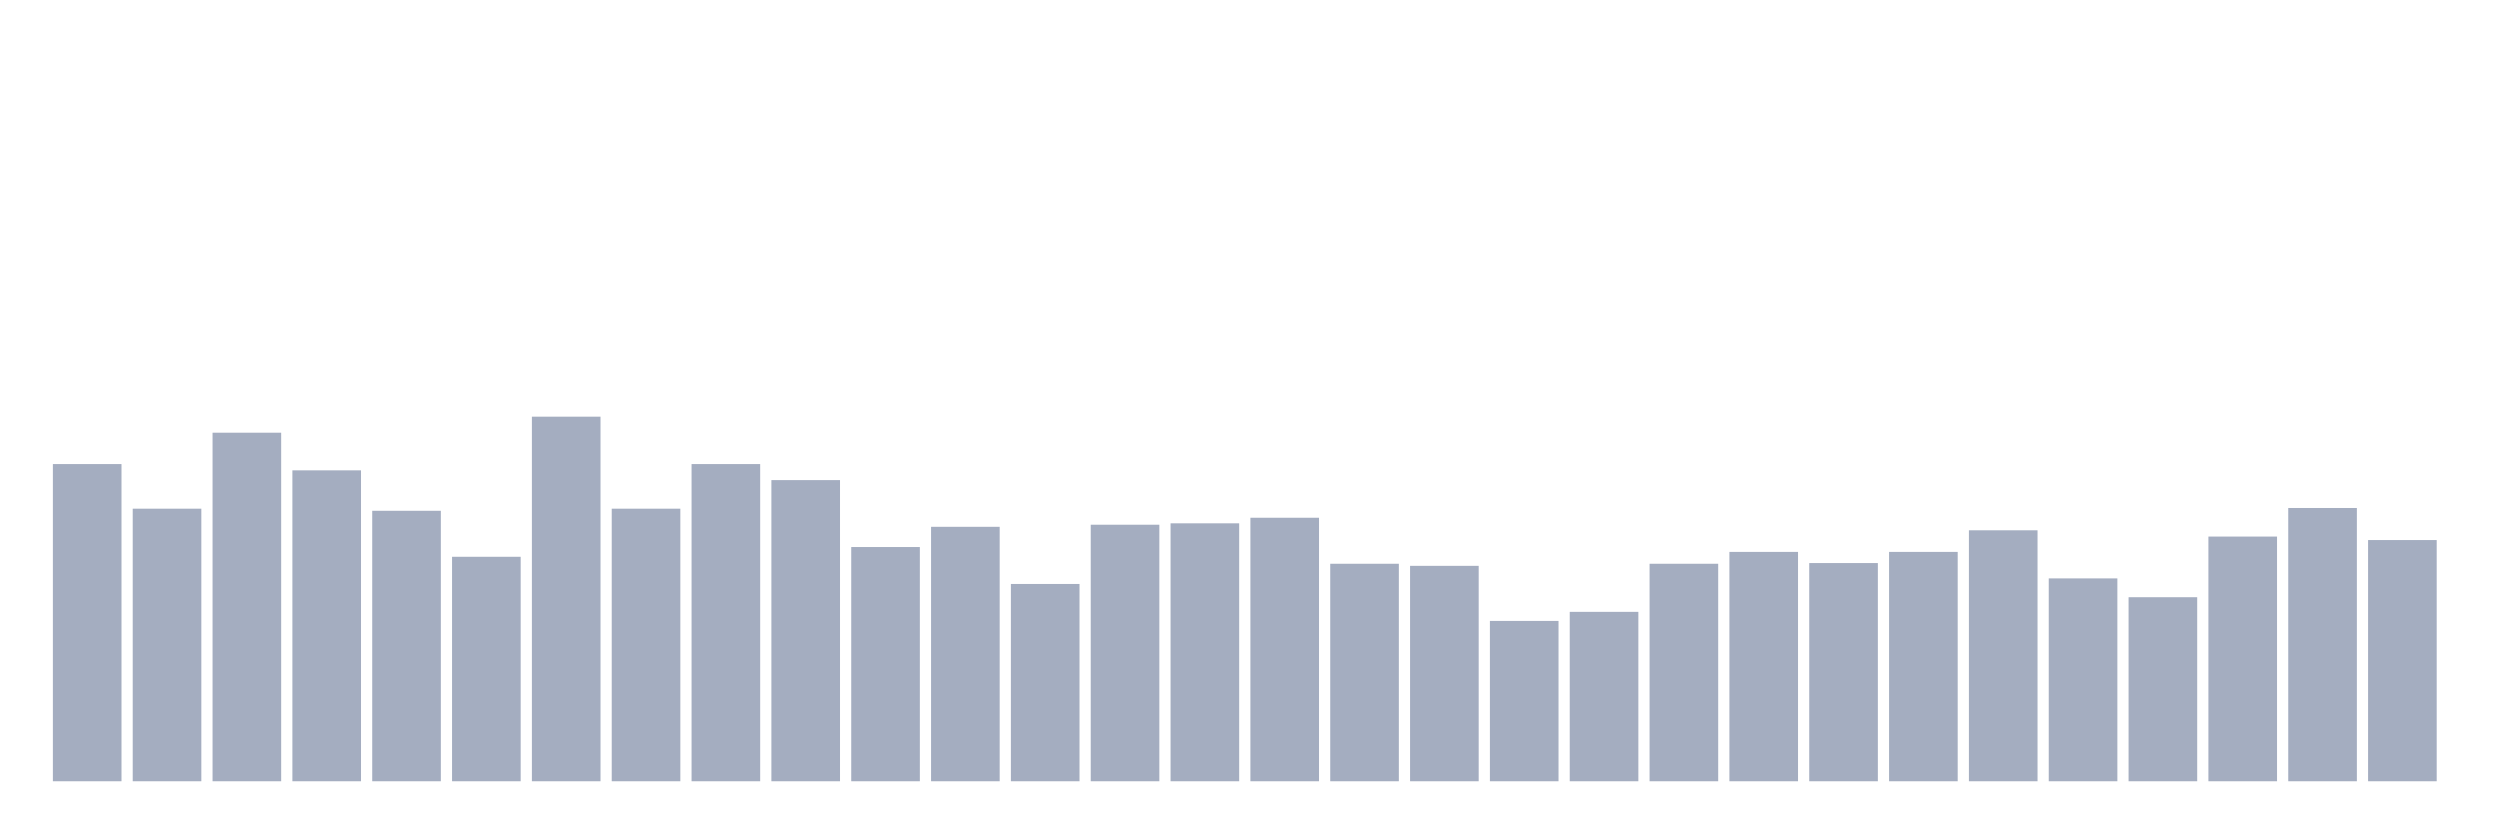 <svg xmlns="http://www.w3.org/2000/svg" viewBox="0 0 480 160"><g transform="translate(10,10)"><rect class="bar" x="0.153" width="13.175" y="79.101" height="60.899" fill="rgb(164,173,192)"></rect><rect class="bar" x="15.482" width="13.175" y="87.667" height="52.333" fill="rgb(164,173,192)"></rect><rect class="bar" x="30.81" width="13.175" y="73.078" height="66.922" fill="rgb(164,173,192)"></rect><rect class="bar" x="46.138" width="13.175" y="80.306" height="59.694" fill="rgb(164,173,192)"></rect><rect class="bar" x="61.466" width="13.175" y="88.069" height="51.931" fill="rgb(164,173,192)"></rect><rect class="bar" x="76.794" width="13.175" y="96.902" height="43.098" fill="rgb(164,173,192)"></rect><rect class="bar" x="92.123" width="13.175" y="70" height="70" fill="rgb(164,173,192)"></rect><rect class="bar" x="107.451" width="13.175" y="87.667" height="52.333" fill="rgb(164,173,192)"></rect><rect class="bar" x="122.779" width="13.175" y="79.101" height="60.899" fill="rgb(164,173,192)"></rect><rect class="bar" x="138.107" width="13.175" y="82.18" height="57.82" fill="rgb(164,173,192)"></rect><rect class="bar" x="153.436" width="13.175" y="95.029" height="44.971" fill="rgb(164,173,192)"></rect><rect class="bar" x="168.764" width="13.175" y="91.147" height="48.853" fill="rgb(164,173,192)"></rect><rect class="bar" x="184.092" width="13.175" y="102.122" height="37.878" fill="rgb(164,173,192)"></rect><rect class="bar" x="199.42" width="13.175" y="90.746" height="49.254" fill="rgb(164,173,192)"></rect><rect class="bar" x="214.748" width="13.175" y="90.478" height="49.522" fill="rgb(164,173,192)"></rect><rect class="bar" x="230.077" width="13.175" y="89.407" height="50.593" fill="rgb(164,173,192)"></rect><rect class="bar" x="245.405" width="13.175" y="98.241" height="41.759" fill="rgb(164,173,192)"></rect><rect class="bar" x="260.733" width="13.175" y="98.642" height="41.358" fill="rgb(164,173,192)"></rect><rect class="bar" x="276.061" width="13.175" y="109.216" height="30.784" fill="rgb(164,173,192)"></rect><rect class="bar" x="291.39" width="13.175" y="107.476" height="32.524" fill="rgb(164,173,192)"></rect><rect class="bar" x="306.718" width="13.175" y="98.241" height="41.759" fill="rgb(164,173,192)"></rect><rect class="bar" x="322.046" width="13.175" y="95.966" height="44.034" fill="rgb(164,173,192)"></rect><rect class="bar" x="337.374" width="13.175" y="98.107" height="41.893" fill="rgb(164,173,192)"></rect><rect class="bar" x="352.702" width="13.175" y="95.966" height="44.034" fill="rgb(164,173,192)"></rect><rect class="bar" x="368.031" width="13.175" y="91.816" height="48.184" fill="rgb(164,173,192)"></rect><rect class="bar" x="383.359" width="13.175" y="101.052" height="38.948" fill="rgb(164,173,192)"></rect><rect class="bar" x="398.687" width="13.175" y="104.665" height="35.335" fill="rgb(164,173,192)"></rect><rect class="bar" x="414.015" width="13.175" y="93.021" height="46.979" fill="rgb(164,173,192)"></rect><rect class="bar" x="429.344" width="13.175" y="87.533" height="52.467" fill="rgb(164,173,192)"></rect><rect class="bar" x="444.672" width="13.175" y="93.69" height="46.31" fill="rgb(164,173,192)"></rect></g></svg>